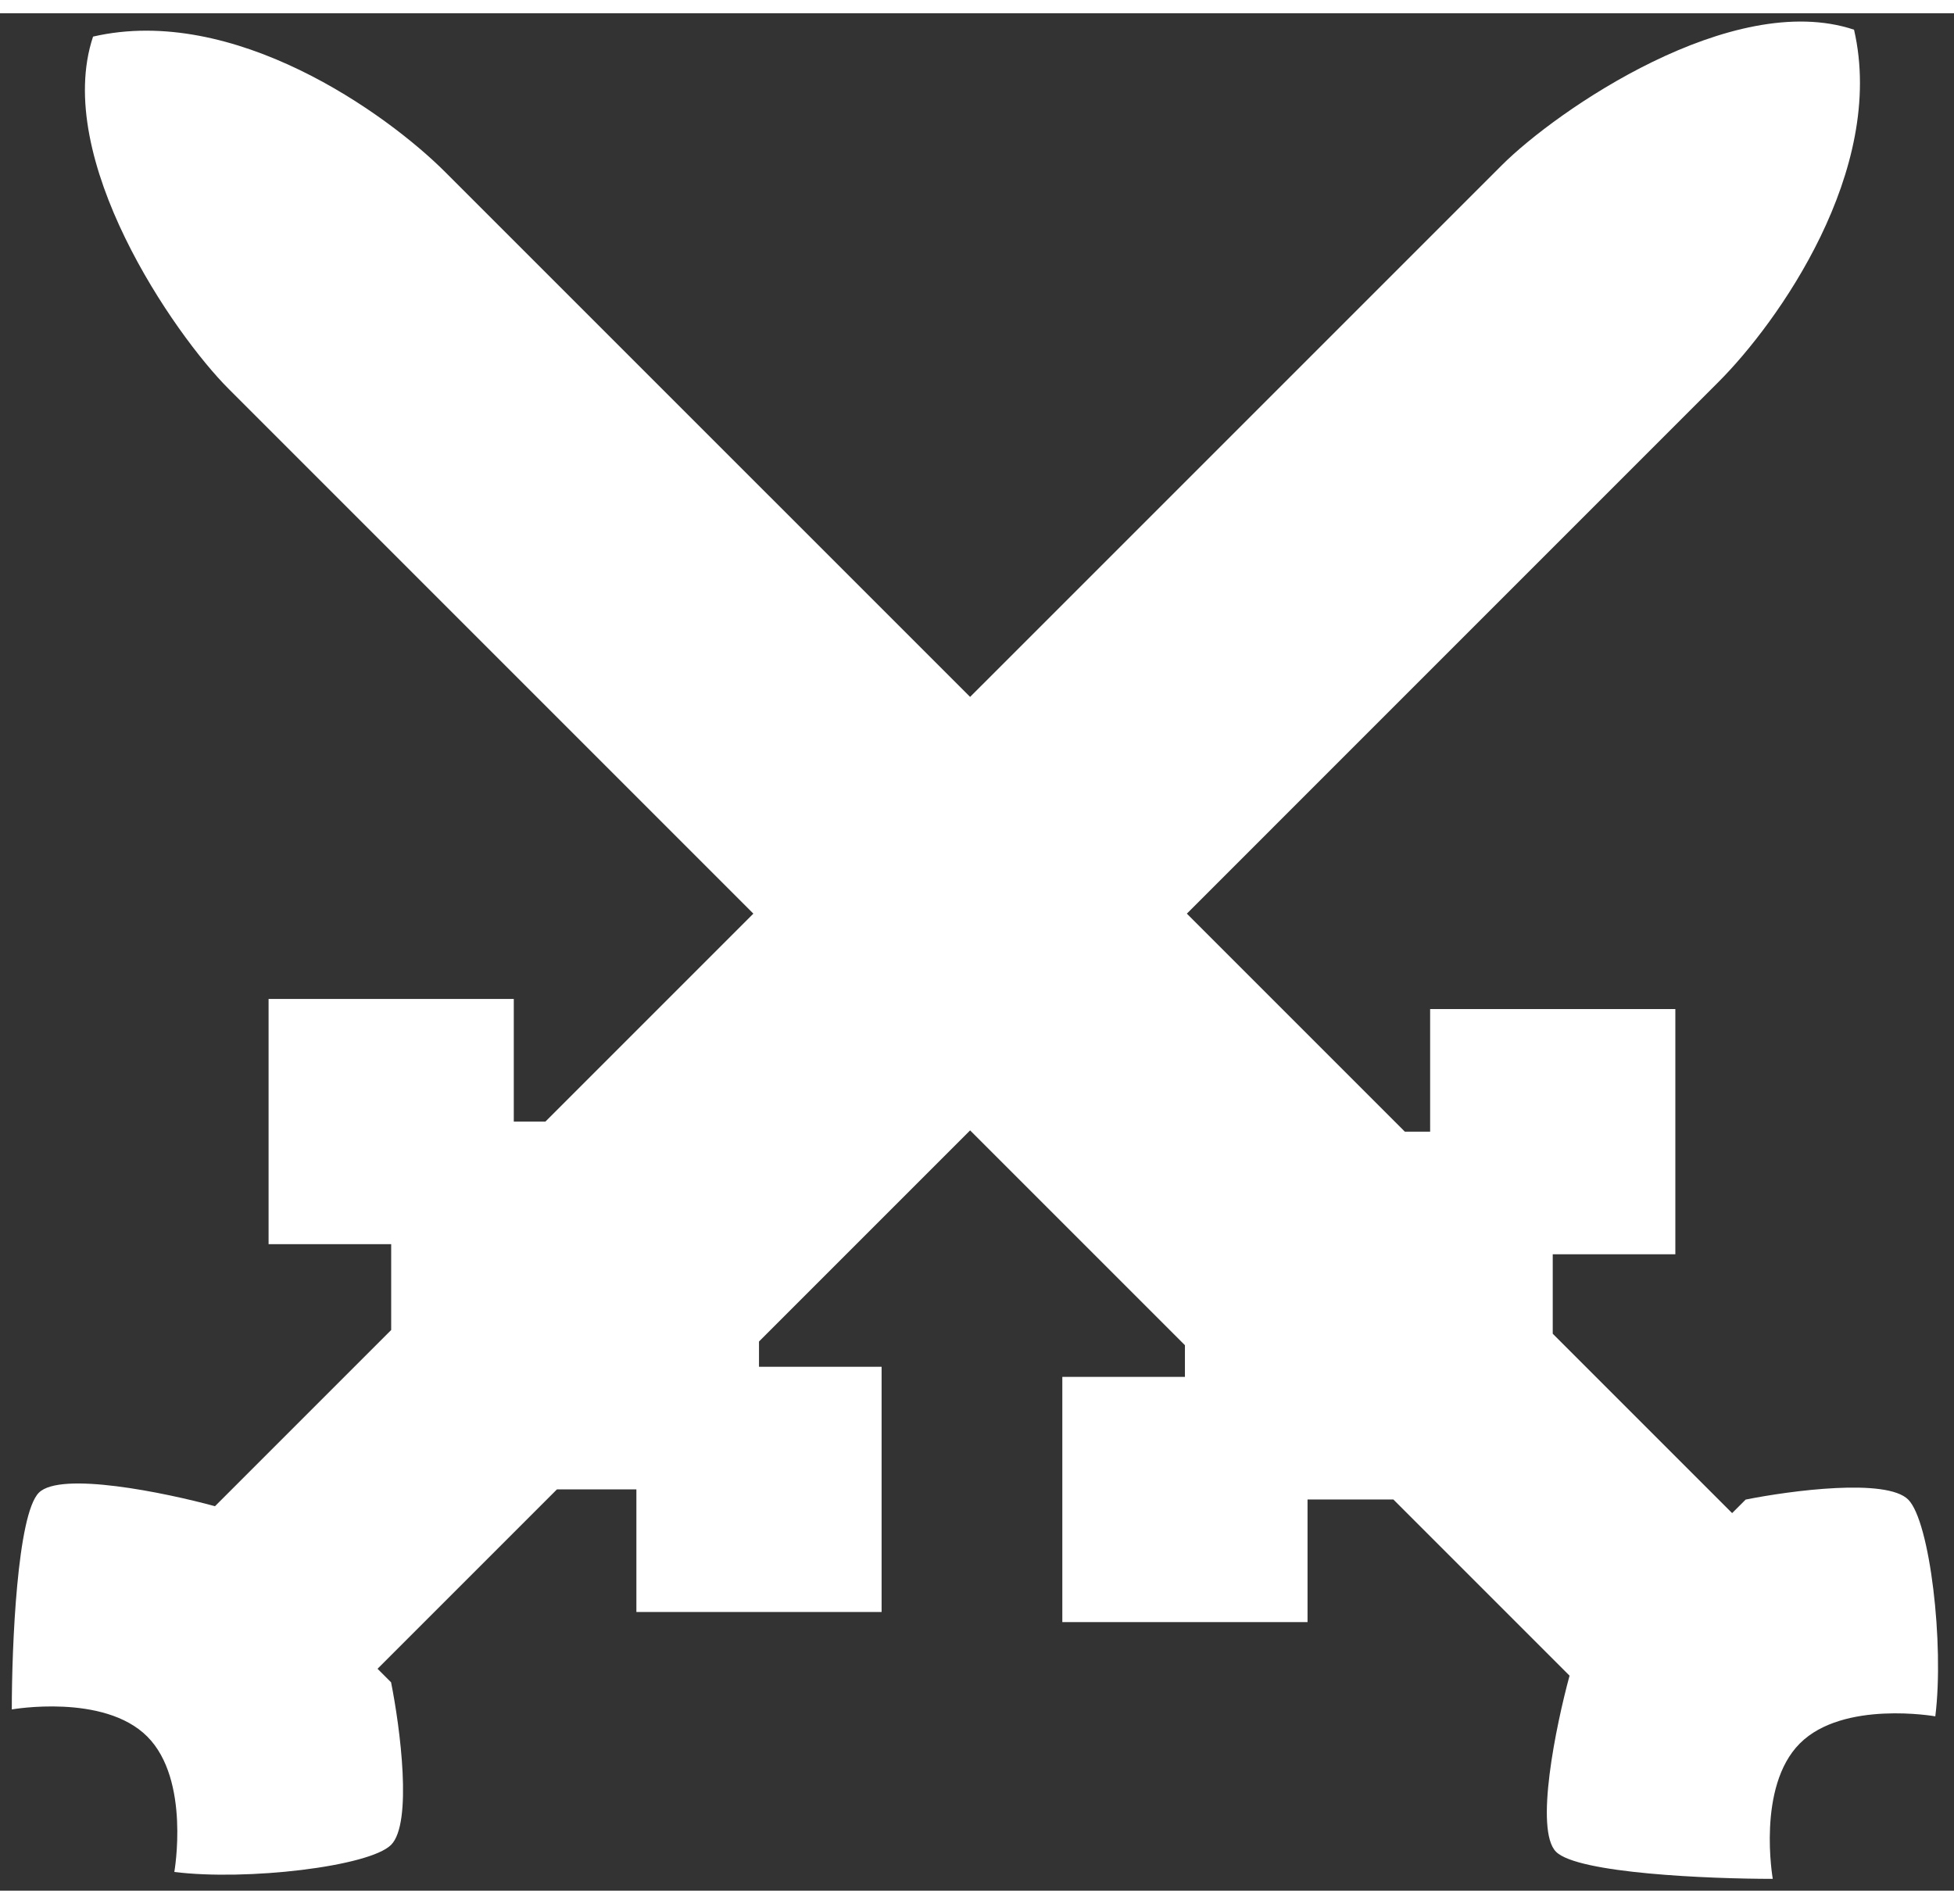 <svg width="39" height="38" viewBox="0 0 51 49" fill="none" xmlns="http://www.w3.org/2000/svg">
<rect x="0" y="0" width="51" height="49" fill="#333333" stroke="none"/>
<path fill-rule="evenodd" clip-rule="evenodd" d="M5.965 9.801C4.55 8.387 1.368 3.791 2.429 0.609C6.106 -0.239 10.089 2.613 11.621 4.145L25.32 17.843L39.199 3.965C40.613 2.55 45.209 -0.632 48.391 0.429C49.239 4.106 46.388 8.089 44.855 9.621L30.977 23.5L36.667 29.19H37.327L37.327 25.99H43.727V32.39L40.527 32.39V34.464L45.209 39.146L45.562 38.793C46.741 38.557 49.239 38.227 49.805 38.793C50.371 39.358 50.748 42.564 50.512 44.45C50.512 44.45 48.108 44.025 46.977 45.157C45.845 46.288 46.27 48.692 46.27 48.692C44.62 48.692 41.178 48.551 40.613 47.985C40.047 47.419 40.613 44.685 40.966 43.389L36.367 38.79H34.127L34.127 41.99L27.727 41.99L27.727 35.59L33.167 35.59L33.167 35.59H30.927V34.764L25.32 29.157L19.81 34.667V35.327H23.01L23.01 41.727L16.61 41.727L16.61 38.527H14.536L9.854 43.209L10.207 43.562C10.443 44.741 10.773 47.239 10.207 47.805C9.642 48.371 6.436 48.748 4.55 48.512C4.55 48.512 4.975 46.108 3.843 44.977C2.712 43.845 0.308 44.27 0.308 44.27C0.308 42.62 0.449 39.178 1.015 38.613C1.581 38.047 4.315 38.613 5.611 38.966L10.21 34.367V32.127L7.01 32.127L7.01 25.727L13.41 25.727L13.41 31.167L13.41 31.167V28.927H14.236L19.663 23.5L5.965 9.801Z" fill="white"/>
</svg>
